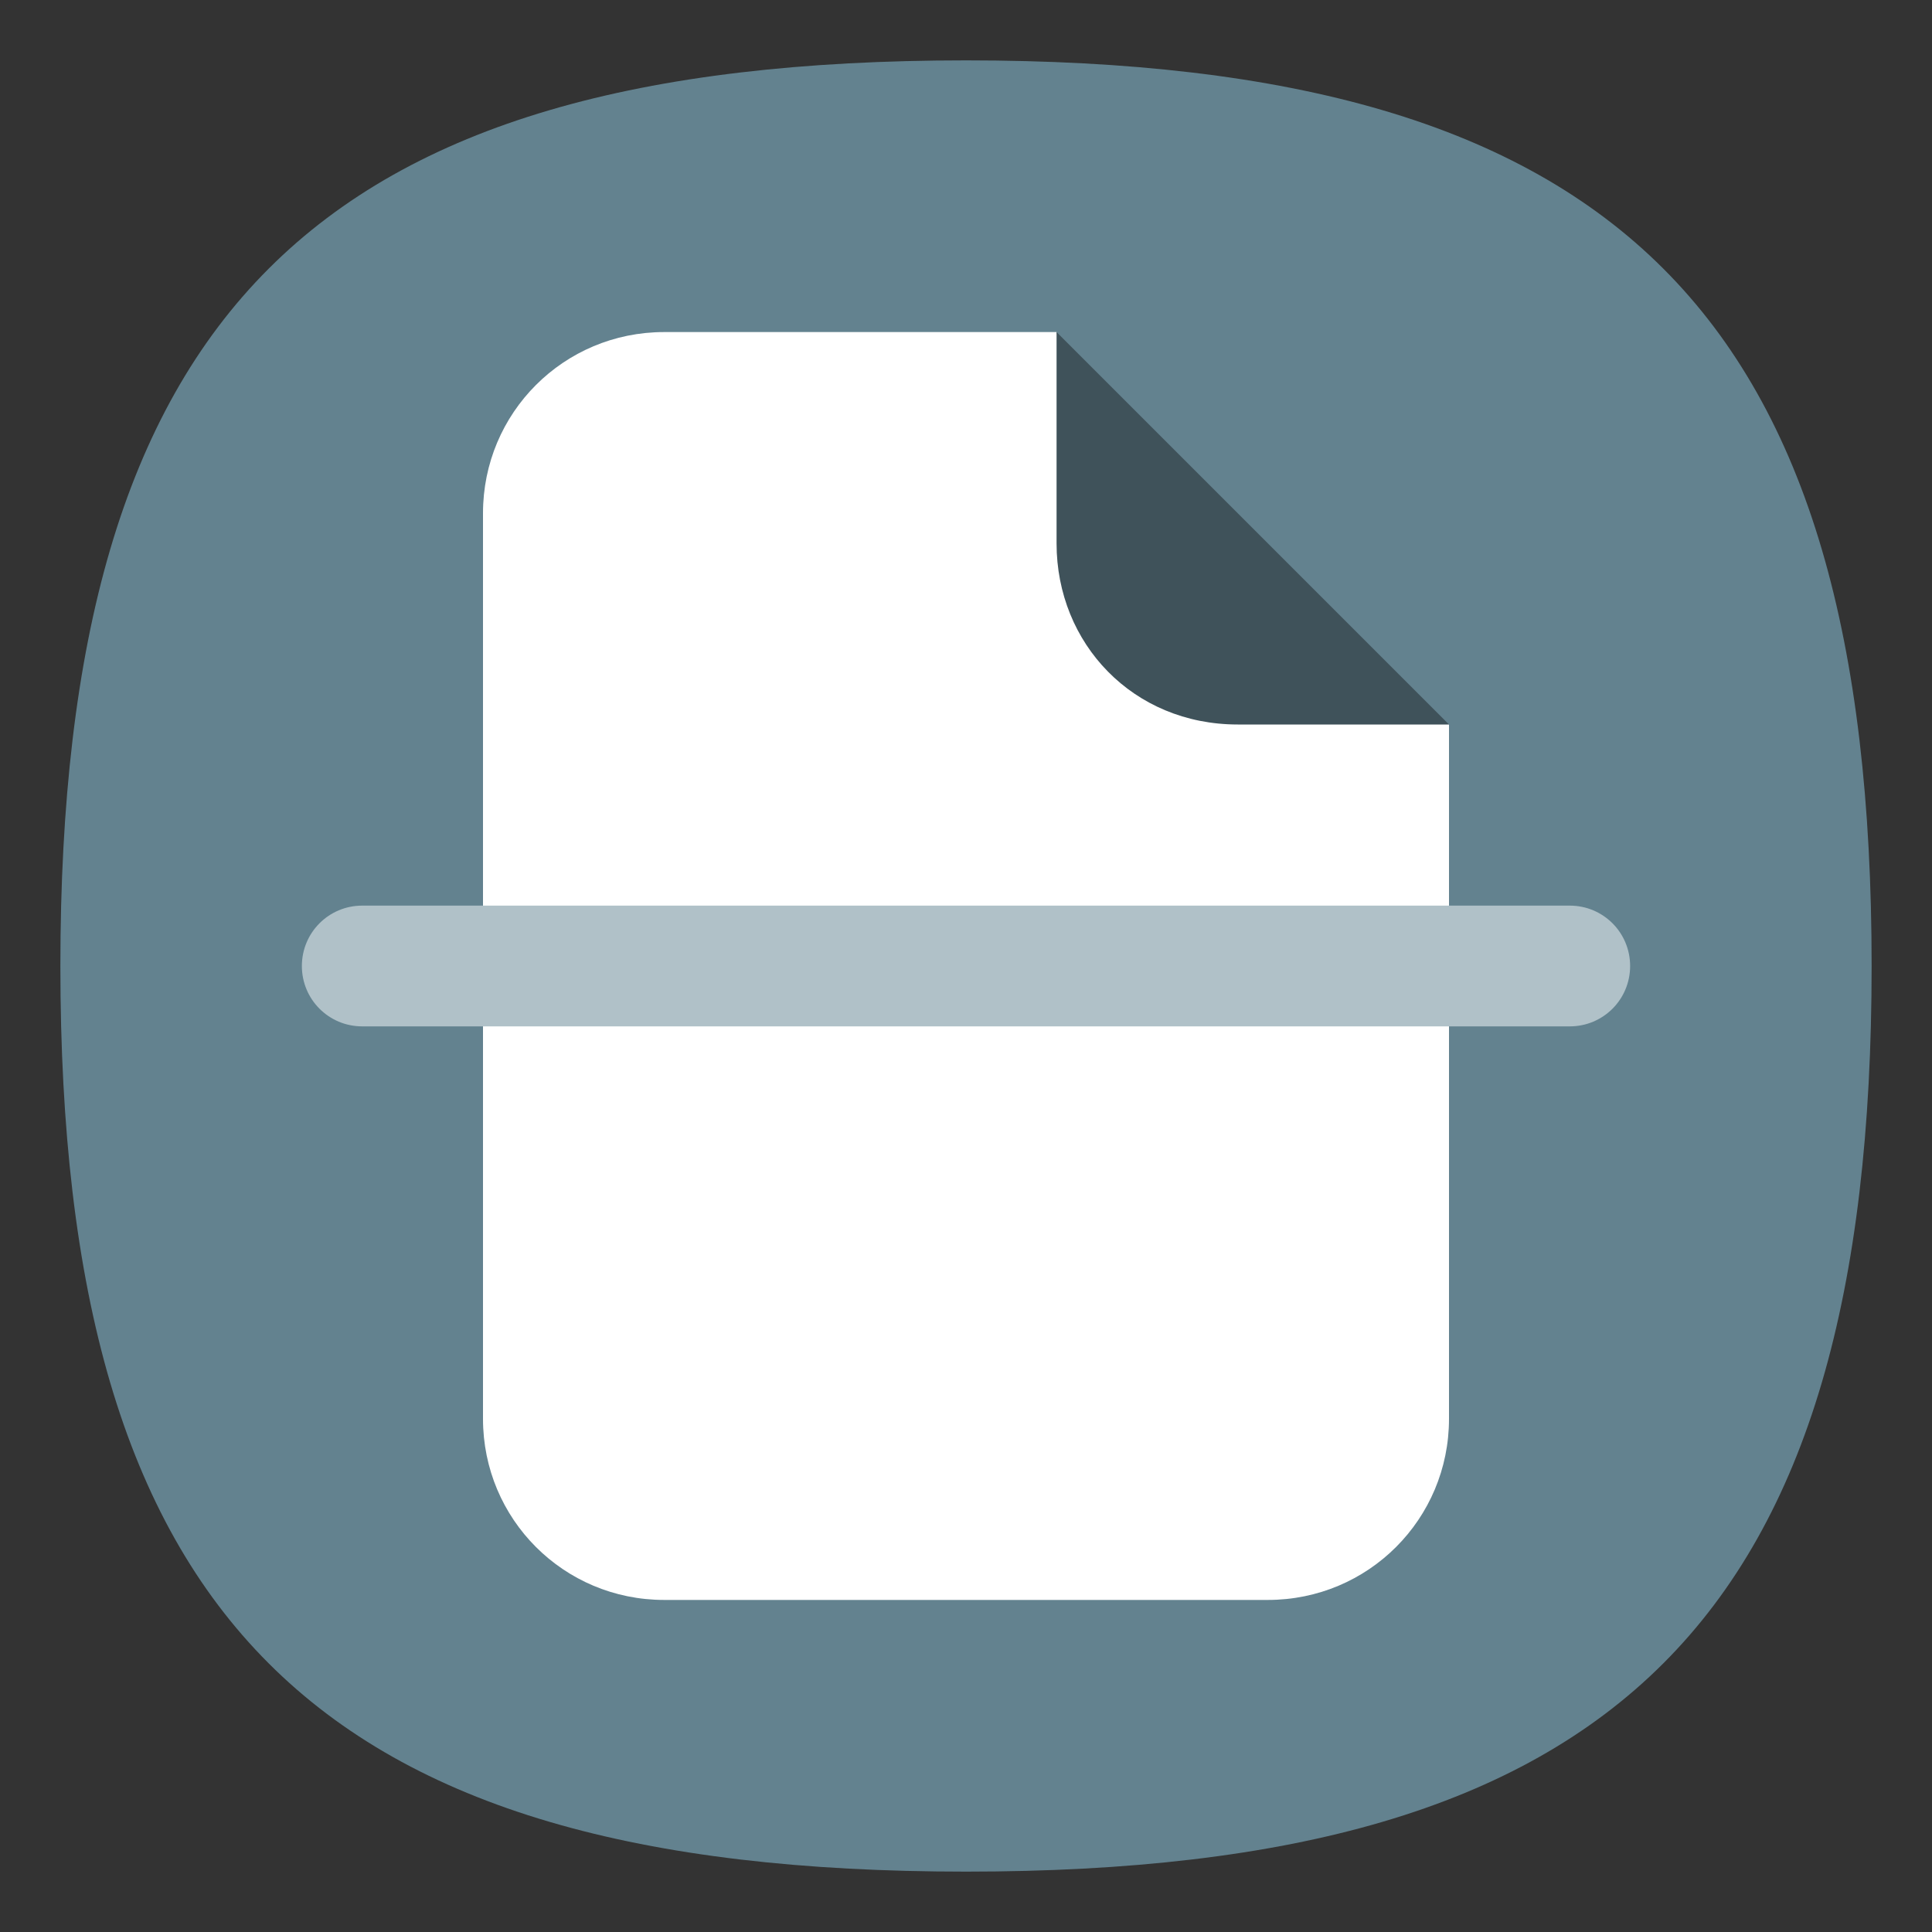 <?xml version="1.0" encoding="UTF-8" standalone="no"?>
<svg
   viewbox="0 0 200 200"
   version="1.1"
   id="svg4"
   sodipodi:docname="accessories-scanner.svg"
   width="64"
   height="64"
   inkscape:version="1.1.1 (3bf5ae0d25, 2021-09-20, custom)"
   xmlns:inkscape="http://www.inkscape.org/namespaces/inkscape"
   xmlns:sodipodi="http://sodipodi.sourceforge.net/DTD/sodipodi-0.dtd"
   xmlns="http://www.w3.org/2000/svg"
   xmlns:svg="http://www.w3.org/2000/svg">
  <rect width="100%" height="100%" fill="#333333" stroke="none"/>
  <defs
     id="defs8" />
  <sodipodi:namedview
     id="namedview6"
     pagecolor="#ffffff"
     bordercolor="#666666"
     borderopacity="1.0"
     inkscape:pageshadow="2"
     inkscape:pageopacity="0.0"
     inkscape:pagecheckerboard="0"
     showgrid="false"
     inkscape:zoom="13.2"
     inkscape:cx="32.007576"
     inkscape:cy="31.969697"
     inkscape:window-width="1920"
     inkscape:window-height="1006"
     inkscape:window-x="0"
     inkscape:window-y="0"
     inkscape:window-maximized="1"
     inkscape:current-layer="svg4"
     showguides="true" />
  <path
     d="M 2,32 C 2,10.4 10.4,2 32,2 53.6,2 62,10.4 62,32 62,53.6 53.6,62 32,62 10.4,62 2,53.6 2,32"
     id="path2"
     style="stroke-width:0.3;fill:#63828f;fill-opacity:1;stroke:none" />
  <path
     id="rect902"
     style="fill:#ffffff;stroke-width:4;stroke-linecap:round;stroke-linejoin:round"
     d="m 22,11 c -3.324,0 -6,2.676 -6,6 v 30 c 0,3.324 2.676,6 6,6 h 20 c 3.324,0 6,-2.676 6,-6 V 24 L 37.297,19.76 35,11 Z"
     sodipodi:nodetypes="sssssscccs" />
  <path
     id="rect1654"
     style="fill:#3f525a;fill-opacity:1;stroke-width:4;stroke-linecap:round;stroke-linejoin:round"
     d="m 41,24 h 7 L 35,11 v 7 c 0,3.324 2.536,6 6,6 z"
     sodipodi:nodetypes="sccss" />
  <path
     id="rect845"
     style="fill:#b0c1c8"
     d="m 12,30 h 40 c 1.108,0 2,0.892 2,2 0,1.108 -0.892,2 -2,2 H 12 c -1.108,0 -2,-0.892 -2,-2 0,-1.108 0.892,-2 2,-2 z" />
</svg>
